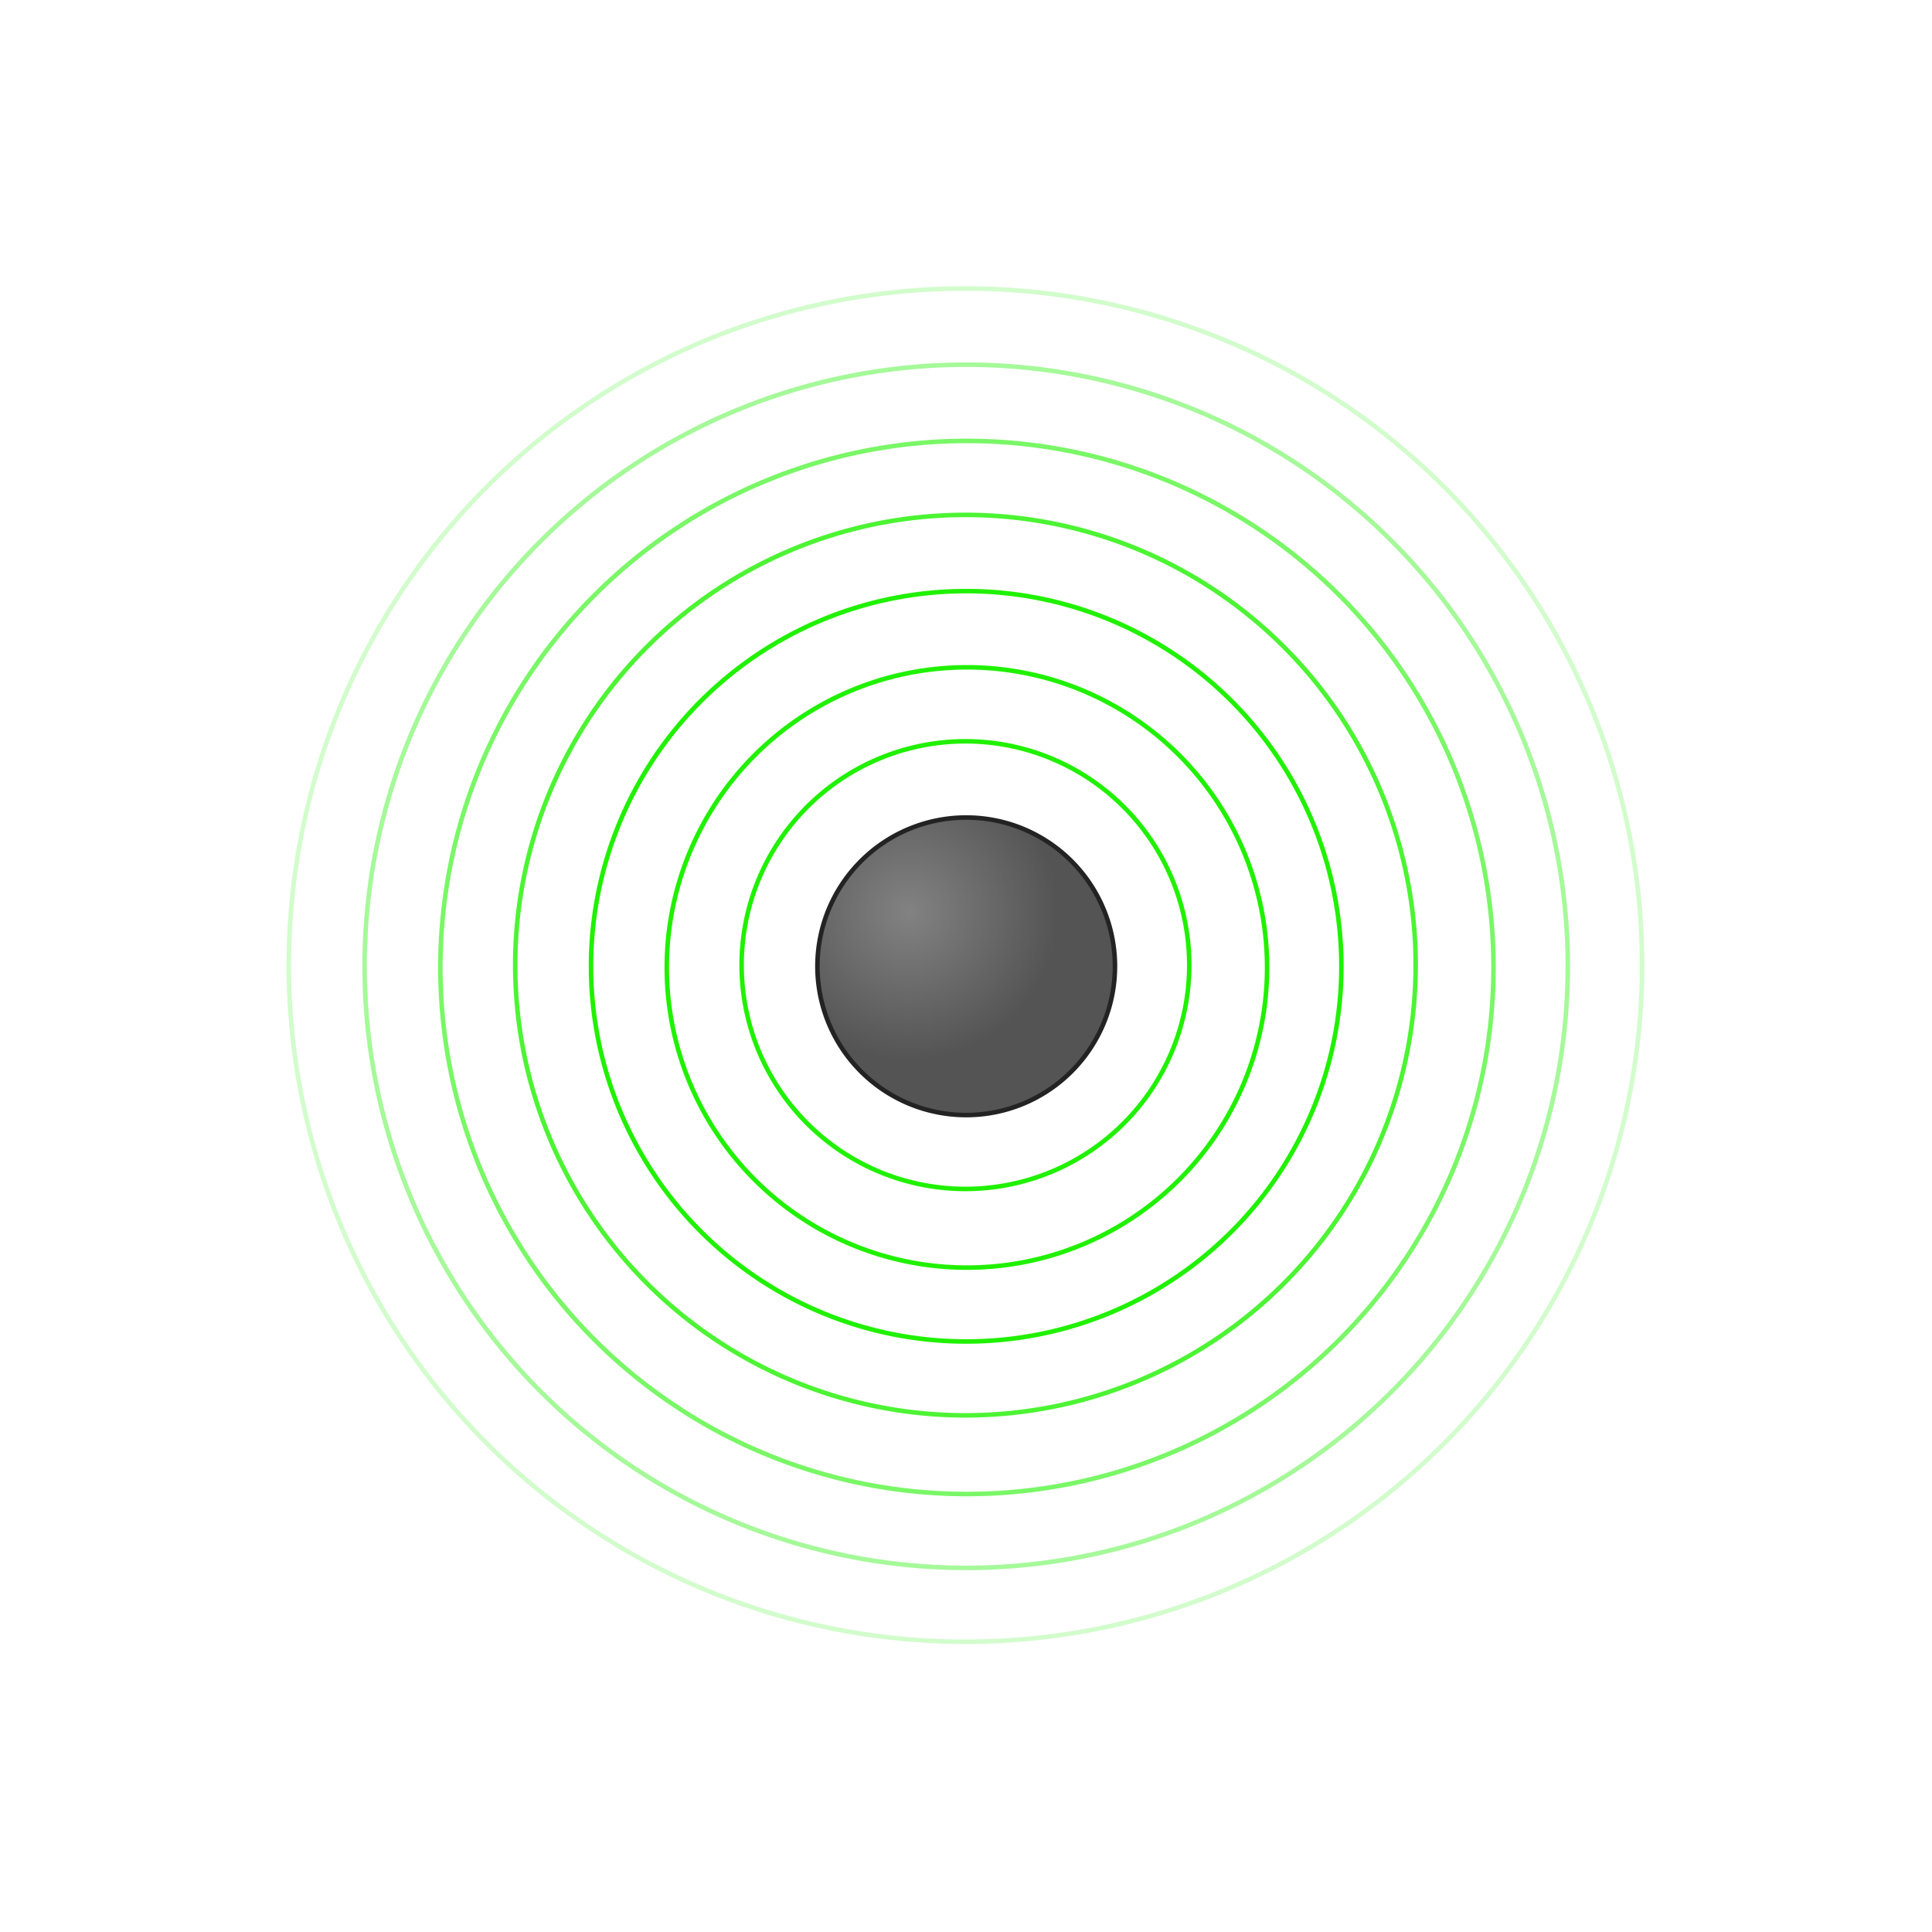 <?xml version="1.0" encoding="UTF-8" standalone="no"?>
<!-- Created with Inkscape (http://www.inkscape.org/) -->

<svg
   xmlns:dc="http://purl.org/dc/elements/1.1/"
   xmlns:cc="http://creativecommons.org/ns#"
   xmlns:rdf="http://www.w3.org/1999/02/22-rdf-syntax-ns#"
   xmlns:svg="http://www.w3.org/2000/svg"
   xmlns="http://www.w3.org/2000/svg"
   xmlns:xlink="http://www.w3.org/1999/xlink"
   xmlns:sodipodi="http://sodipodi.sourceforge.net/DTD/sodipodi-0.dtd"
   xmlns:inkscape="http://www.inkscape.org/namespaces/inkscape"
   width="128"
   height="128"
   id="svg2"
   version="1.1"
   inkscape:version="0.47pre4 r22446"
   sodipodi:docname="node-70.svg"
   inkscape:export-filename="/media/data/school/TelecomBretagne/IND/rpl-simulator/node-80.png"
   inkscape:export-xdpi="90"
   inkscape:export-ydpi="90">
  <defs
     id="defs4">
    <linearGradient
       id="linearGradient3592">
      <stop
         style="stop-color:#828282;stop-opacity:1;"
         offset="0"
         id="stop3594" />
      <stop
         style="stop-color:#545454;stop-opacity:1;"
         offset="1"
         id="stop3596" />
    </linearGradient>
    <inkscape:perspective
       sodipodi:type="inkscape:persp3d"
       inkscape:vp_x="0 : 526.18109 : 1"
       inkscape:vp_y="0 : 1000 : 0"
       inkscape:vp_z="744.09448 : 526.18109 : 1"
       inkscape:persp3d-origin="372.04724 : 350.78739 : 1"
       id="perspective10" />
    <radialGradient
       inkscape:collect="always"
       xlink:href="#linearGradient3592"
       id="radialGradient3598"
       cx="115.714"
       cy="200.934"
       fx="115.714"
       fy="200.934"
       r="85.714"
       gradientUnits="userSpaceOnUse" />
    <inkscape:perspective
       id="perspective3629"
       inkscape:persp3d-origin="0.5 : 0.33333333 : 1"
       inkscape:vp_z="1 : 0.5 : 1"
       inkscape:vp_y="0 : 1000 : 0"
       inkscape:vp_x="0 : 0.5 : 1"
       sodipodi:type="inkscape:persp3d" />
    <radialGradient
       inkscape:collect="always"
       xlink:href="#linearGradient3592-3"
       id="radialGradient3598-0"
       cx="115.714"
       cy="200.934"
       fx="115.714"
       fy="200.934"
       r="85.714"
       gradientUnits="userSpaceOnUse" />
    <linearGradient
       id="linearGradient3592-3">
      <stop
         style="stop-color:#ff8e48;stop-opacity:1;"
         offset="0"
         id="stop3594-3" />
      <stop
         style="stop-color:#d64d04;stop-opacity:1;"
         offset="1"
         id="stop3596-9" />
    </linearGradient>
    <inkscape:perspective
       id="perspective3667"
       inkscape:persp3d-origin="0.5 : 0.33333333 : 1"
       inkscape:vp_z="1 : 0.5 : 1"
       inkscape:vp_y="0 : 1000 : 0"
       inkscape:vp_x="0 : 0.5 : 1"
       sodipodi:type="inkscape:persp3d" />
    <inkscape:perspective
       id="perspective3689"
       inkscape:persp3d-origin="0.5 : 0.33333333 : 1"
       inkscape:vp_z="1 : 0.5 : 1"
       inkscape:vp_y="0 : 1000 : 0"
       inkscape:vp_x="0 : 0.5 : 1"
       sodipodi:type="inkscape:persp3d" />
    <inkscape:perspective
       id="perspective3711"
       inkscape:persp3d-origin="0.5 : 0.33333333 : 1"
       inkscape:vp_z="1 : 0.5 : 1"
       inkscape:vp_y="0 : 1000 : 0"
       inkscape:vp_x="0 : 0.5 : 1"
       sodipodi:type="inkscape:persp3d" />
    <inkscape:perspective
       id="perspective3733"
       inkscape:persp3d-origin="0.5 : 0.33333333 : 1"
       inkscape:vp_z="1 : 0.5 : 1"
       inkscape:vp_y="0 : 1000 : 0"
       inkscape:vp_x="0 : 0.5 : 1"
       sodipodi:type="inkscape:persp3d" />
    <inkscape:perspective
       id="perspective3755"
       inkscape:persp3d-origin="0.5 : 0.33333333 : 1"
       inkscape:vp_z="1 : 0.5 : 1"
       inkscape:vp_y="0 : 1000 : 0"
       inkscape:vp_x="0 : 0.5 : 1"
       sodipodi:type="inkscape:persp3d" />
    <inkscape:perspective
       id="perspective3777"
       inkscape:persp3d-origin="0.5 : 0.33333333 : 1"
       inkscape:vp_z="1 : 0.5 : 1"
       inkscape:vp_y="0 : 1000 : 0"
       inkscape:vp_x="0 : 0.5 : 1"
       sodipodi:type="inkscape:persp3d" />
    <radialGradient
       inkscape:collect="always"
       xlink:href="#linearGradient3592-2"
       id="radialGradient3598-7"
       cx="115.714"
       cy="200.934"
       fx="115.714"
       fy="200.934"
       r="85.714"
       gradientUnits="userSpaceOnUse" />
    <linearGradient
       id="linearGradient3592-2">
      <stop
         style="stop-color:#ff8e48;stop-opacity:1;"
         offset="0"
         id="stop3594-5" />
      <stop
         style="stop-color:#d64d04;stop-opacity:1;"
         offset="1"
         id="stop3596-6" />
    </linearGradient>
    <inkscape:perspective
       id="perspective3815"
       inkscape:persp3d-origin="0.5 : 0.33333333 : 1"
       inkscape:vp_z="1 : 0.5 : 1"
       inkscape:vp_y="0 : 1000 : 0"
       inkscape:vp_x="0 : 0.5 : 1"
       sodipodi:type="inkscape:persp3d" />
    <inkscape:perspective
       id="perspective3837"
       inkscape:persp3d-origin="0.5 : 0.33333333 : 1"
       inkscape:vp_z="1 : 0.5 : 1"
       inkscape:vp_y="0 : 1000 : 0"
       inkscape:vp_x="0 : 0.5 : 1"
       sodipodi:type="inkscape:persp3d" />
    <inkscape:perspective
       id="perspective3859"
       inkscape:persp3d-origin="0.5 : 0.33333333 : 1"
       inkscape:vp_z="1 : 0.5 : 1"
       inkscape:vp_y="0 : 1000 : 0"
       inkscape:vp_x="0 : 0.5 : 1"
       sodipodi:type="inkscape:persp3d" />
    <inkscape:perspective
       id="perspective3859-0"
       inkscape:persp3d-origin="0.5 : 0.33333333 : 1"
       inkscape:vp_z="1 : 0.5 : 1"
       inkscape:vp_y="0 : 1000 : 0"
       inkscape:vp_x="0 : 0.5 : 1"
       sodipodi:type="inkscape:persp3d" />
    <inkscape:perspective
       id="perspective3621"
       inkscape:persp3d-origin="0.5 : 0.33333333 : 1"
       inkscape:vp_z="1 : 0.5 : 1"
       inkscape:vp_y="0 : 1000 : 0"
       inkscape:vp_x="0 : 0.5 : 1"
       sodipodi:type="inkscape:persp3d" />
    <inkscape:perspective
       id="perspective3643"
       inkscape:persp3d-origin="0.5 : 0.33333333 : 1"
       inkscape:vp_z="1 : 0.5 : 1"
       inkscape:vp_y="0 : 1000 : 0"
       inkscape:vp_x="0 : 0.5 : 1"
       sodipodi:type="inkscape:persp3d" />
    <inkscape:perspective
       id="perspective3643-9"
       inkscape:persp3d-origin="0.5 : 0.33333333 : 1"
       inkscape:vp_z="1 : 0.5 : 1"
       inkscape:vp_y="0 : 1000 : 0"
       inkscape:vp_x="0 : 0.5 : 1"
       sodipodi:type="inkscape:persp3d" />
    <inkscape:perspective
       id="perspective3674"
       inkscape:persp3d-origin="0.5 : 0.33333333 : 1"
       inkscape:vp_z="1 : 0.5 : 1"
       inkscape:vp_y="0 : 1000 : 0"
       inkscape:vp_x="0 : 0.5 : 1"
       sodipodi:type="inkscape:persp3d" />
    <inkscape:perspective
       id="perspective3696"
       inkscape:persp3d-origin="0.5 : 0.33333333 : 1"
       inkscape:vp_z="1 : 0.5 : 1"
       inkscape:vp_y="0 : 1000 : 0"
       inkscape:vp_x="0 : 0.5 : 1"
       sodipodi:type="inkscape:persp3d" />
  </defs>
  <sodipodi:namedview
     id="base"
     pagecolor="#ffffff"
     bordercolor="#666666"
     borderopacity="1.0"
     inkscape:pageopacity="0.0"
     inkscape:pageshadow="2"
     inkscape:zoom="2.8"
     inkscape:cx="52.792963"
     inkscape:cy="64.036435"
     inkscape:document-units="px"
     inkscape:current-layer="layer1"
     showgrid="false"
     inkscape:window-width="1024"
     inkscape:window-height="526"
     inkscape:window-x="0"
     inkscape:window-y="25"
     inkscape:window-maximized="1"
     showguides="true"
     inkscape:guide-bbox="true"
     borderlayer="false" />
  <g
     inkscape:label="Layer 1"
     inkscape:groupmode="layer"
     id="layer1"
     transform="translate(0,-924.362)">
    <path
       sodipodi:type="arc"
       style="fill:url(#radialGradient3598);fill-opacity:1;stroke:#232323;stroke-width:2.611;stroke-miterlimit:4;stroke-opacity:1;stroke-dasharray:none"
       id="path2818"
       sodipodi:cx="148.57143"
       sodipodi:cy="232.36218"
       sodipodi:rx="85.714287"
       sodipodi:ry="85.714287"
       d="m 234.286,232.362 a 85.714,85.714 0 1 1 -171.429,0 85.714,85.714 0 1 1 171.429,0 z"
       transform="matrix(0.115,0,0,0.115,46.927,961.66)" />
    <path
       sodipodi:type="arc"
       style="fill:none;stroke:#20f100;stroke-width:1.732;stroke-miterlimit:4;stroke-opacity:1;stroke-dasharray:none"
       id="path2818-9"
       sodipodi:cx="148.57143"
       sodipodi:cy="232.36218"
       sodipodi:rx="85.714287"
       sodipodi:ry="85.714287"
       d="m 234.286,232.362 a 85.714,85.714 0 1 1 -171.429,0 85.714,85.714 0 1 1 171.429,0 z"
       transform="matrix(0.173,0,0,0.173,38.26,948.105)" />
    <path
       sodipodi:type="arc"
       style="fill:none;stroke:#20f100;stroke-width:1.295;stroke-miterlimit:4;stroke-opacity:1;stroke-dasharray:none"
       id="path2818-9-6"
       sodipodi:cx="148.57143"
       sodipodi:cy="232.36218"
       sodipodi:rx="85.714287"
       sodipodi:ry="85.714287"
       d="m 234.286,232.362 a 85.714,85.714 0 1 1 -171.429,0 85.714,85.714 0 1 1 171.429,0 z"
       transform="matrix(0.232,0,0,0.232,29.593,934.551)" />
    <path
       sodipodi:type="arc"
       style="fill:none;stroke:#20f100;stroke-width:1.035;stroke-miterlimit:4;stroke-opacity:1;stroke-dasharray:none;opacity:1"
       id="path2818-9-6-4"
       sodipodi:cx="148.57143"
       sodipodi:cy="232.36218"
       sodipodi:rx="85.714287"
       sodipodi:ry="85.714287"
       d="m 234.286,232.362 a 85.714,85.714 0 1 1 -171.429,0 85.714,85.714 0 1 1 171.429,0 z"
       transform="matrix(0.29,0,0,0.29,20.927,920.997)" />
    <path
       sodipodi:type="arc"
       style="fill:none;stroke:#20f100;stroke-width:0.861;stroke-miterlimit:4;stroke-opacity:1;stroke-dasharray:none;opacity:0.8"
       id="path2818-9-6-4-5"
       sodipodi:cx="148.57143"
       sodipodi:cy="232.36218"
       sodipodi:rx="85.714287"
       sodipodi:ry="85.714287"
       d="m 234.286,232.362 a 85.714,85.714 0 1 1 -171.429,0 85.714,85.714 0 1 1 171.429,0 z"
       transform="matrix(0.348,0,0,0.348,12.26,907.442)" />
    <path
       sodipodi:type="arc"
       style="fill:none;stroke:#20f100;stroke-width:0.738;stroke-miterlimit:4;stroke-opacity:1;stroke-dasharray:none;opacity:0.6"
       id="path2818-9-6-4-8"
       sodipodi:cx="148.57143"
       sodipodi:cy="232.36218"
       sodipodi:rx="85.714287"
       sodipodi:ry="85.714287"
       d="m 234.286,232.362 a 85.714,85.714 0 1 1 -171.429,0 85.714,85.714 0 1 1 171.429,0 z"
       transform="matrix(0.407,0,0,0.407,3.593,893.888)" />
    <path
       sodipodi:type="arc"
       style="fill:none;stroke:#20f100;stroke-width:0.645;stroke-miterlimit:4;stroke-opacity:1;stroke-dasharray:none;opacity:0.4"
       id="path2818-9-6-4-8-8"
       sodipodi:cx="148.57143"
       sodipodi:cy="232.36218"
       sodipodi:rx="85.714287"
       sodipodi:ry="85.714287"
       d="m 234.286,232.362 a 85.714,85.714 0 1 1 -171.429,0 85.714,85.714 0 1 1 171.429,0 z"
       transform="matrix(0.465,0,0,0.465,-5.073,880.333)" />
    <path
       sodipodi:type="arc"
       style="opacity:0.2;fill:none;stroke:#20f100;stroke-width:0.573;stroke-miterlimit:4;stroke-opacity:1;stroke-dasharray:none"
       id="path2818-9-6-4-8-8-2"
       sodipodi:cx="148.57143"
       sodipodi:cy="232.36218"
       sodipodi:rx="85.714287"
       sodipodi:ry="85.714287"
       d="m 234.286,232.362 a 85.714,85.714 0 1 1 -171.429,0 85.714,85.714 0 1 1 171.429,0 z"
       transform="matrix(0.523,0,0,0.523,-13.74,866.779)" />
    <path
       sodipodi:type="arc"
       style="opacity:0;fill:none;stroke:#20f100;stroke-width:0.516;stroke-miterlimit:4;stroke-opacity:1;stroke-dasharray:none"
       id="path2818-9-6-4-8-8-4"
       sodipodi:cx="148.57143"
       sodipodi:cy="232.36218"
       sodipodi:rx="85.714287"
       sodipodi:ry="85.714287"
       d="m 234.286,232.362 a 85.714,85.714 0 1 1 -171.429,0 85.714,85.714 0 1 1 171.429,0 z"
       transform="matrix(0.582,0,0,0.582,-22.407,853.224)" />
    <path
       sodipodi:type="arc"
       style="opacity:0;fill:none;stroke:#20f100;stroke-width:0.469;stroke-miterlimit:4;stroke-opacity:1;stroke-dasharray:none"
       id="path2818-9-6-4-8-8-4-0"
       sodipodi:cx="148.57143"
       sodipodi:cy="232.36218"
       sodipodi:rx="85.714287"
       sodipodi:ry="85.714287"
       d="m 234.286,232.362 a 85.714,85.714 0 1 1 -171.429,0 85.714,85.714 0 1 1 171.429,0 z"
       transform="matrix(0.64,0,0,0.64,-31.073,839.67)" />
    <path
       sodipodi:type="arc"
       style="opacity:0;fill:none;stroke:#20f100;stroke-width:0.43;stroke-miterlimit:4;stroke-opacity:1;stroke-dasharray:none"
       id="path2818-9-6-4-8-8-4-0-6"
       sodipodi:cx="148.57143"
       sodipodi:cy="232.36218"
       sodipodi:rx="85.714287"
       sodipodi:ry="85.714287"
       d="m 234.286,232.362 a 85.714,85.714 0 1 1 -171.429,0 85.714,85.714 0 1 1 171.429,0 z"
       transform="matrix(0.698,0,0,0.698,-39.74,826.115)" />
  </g>
</svg>

